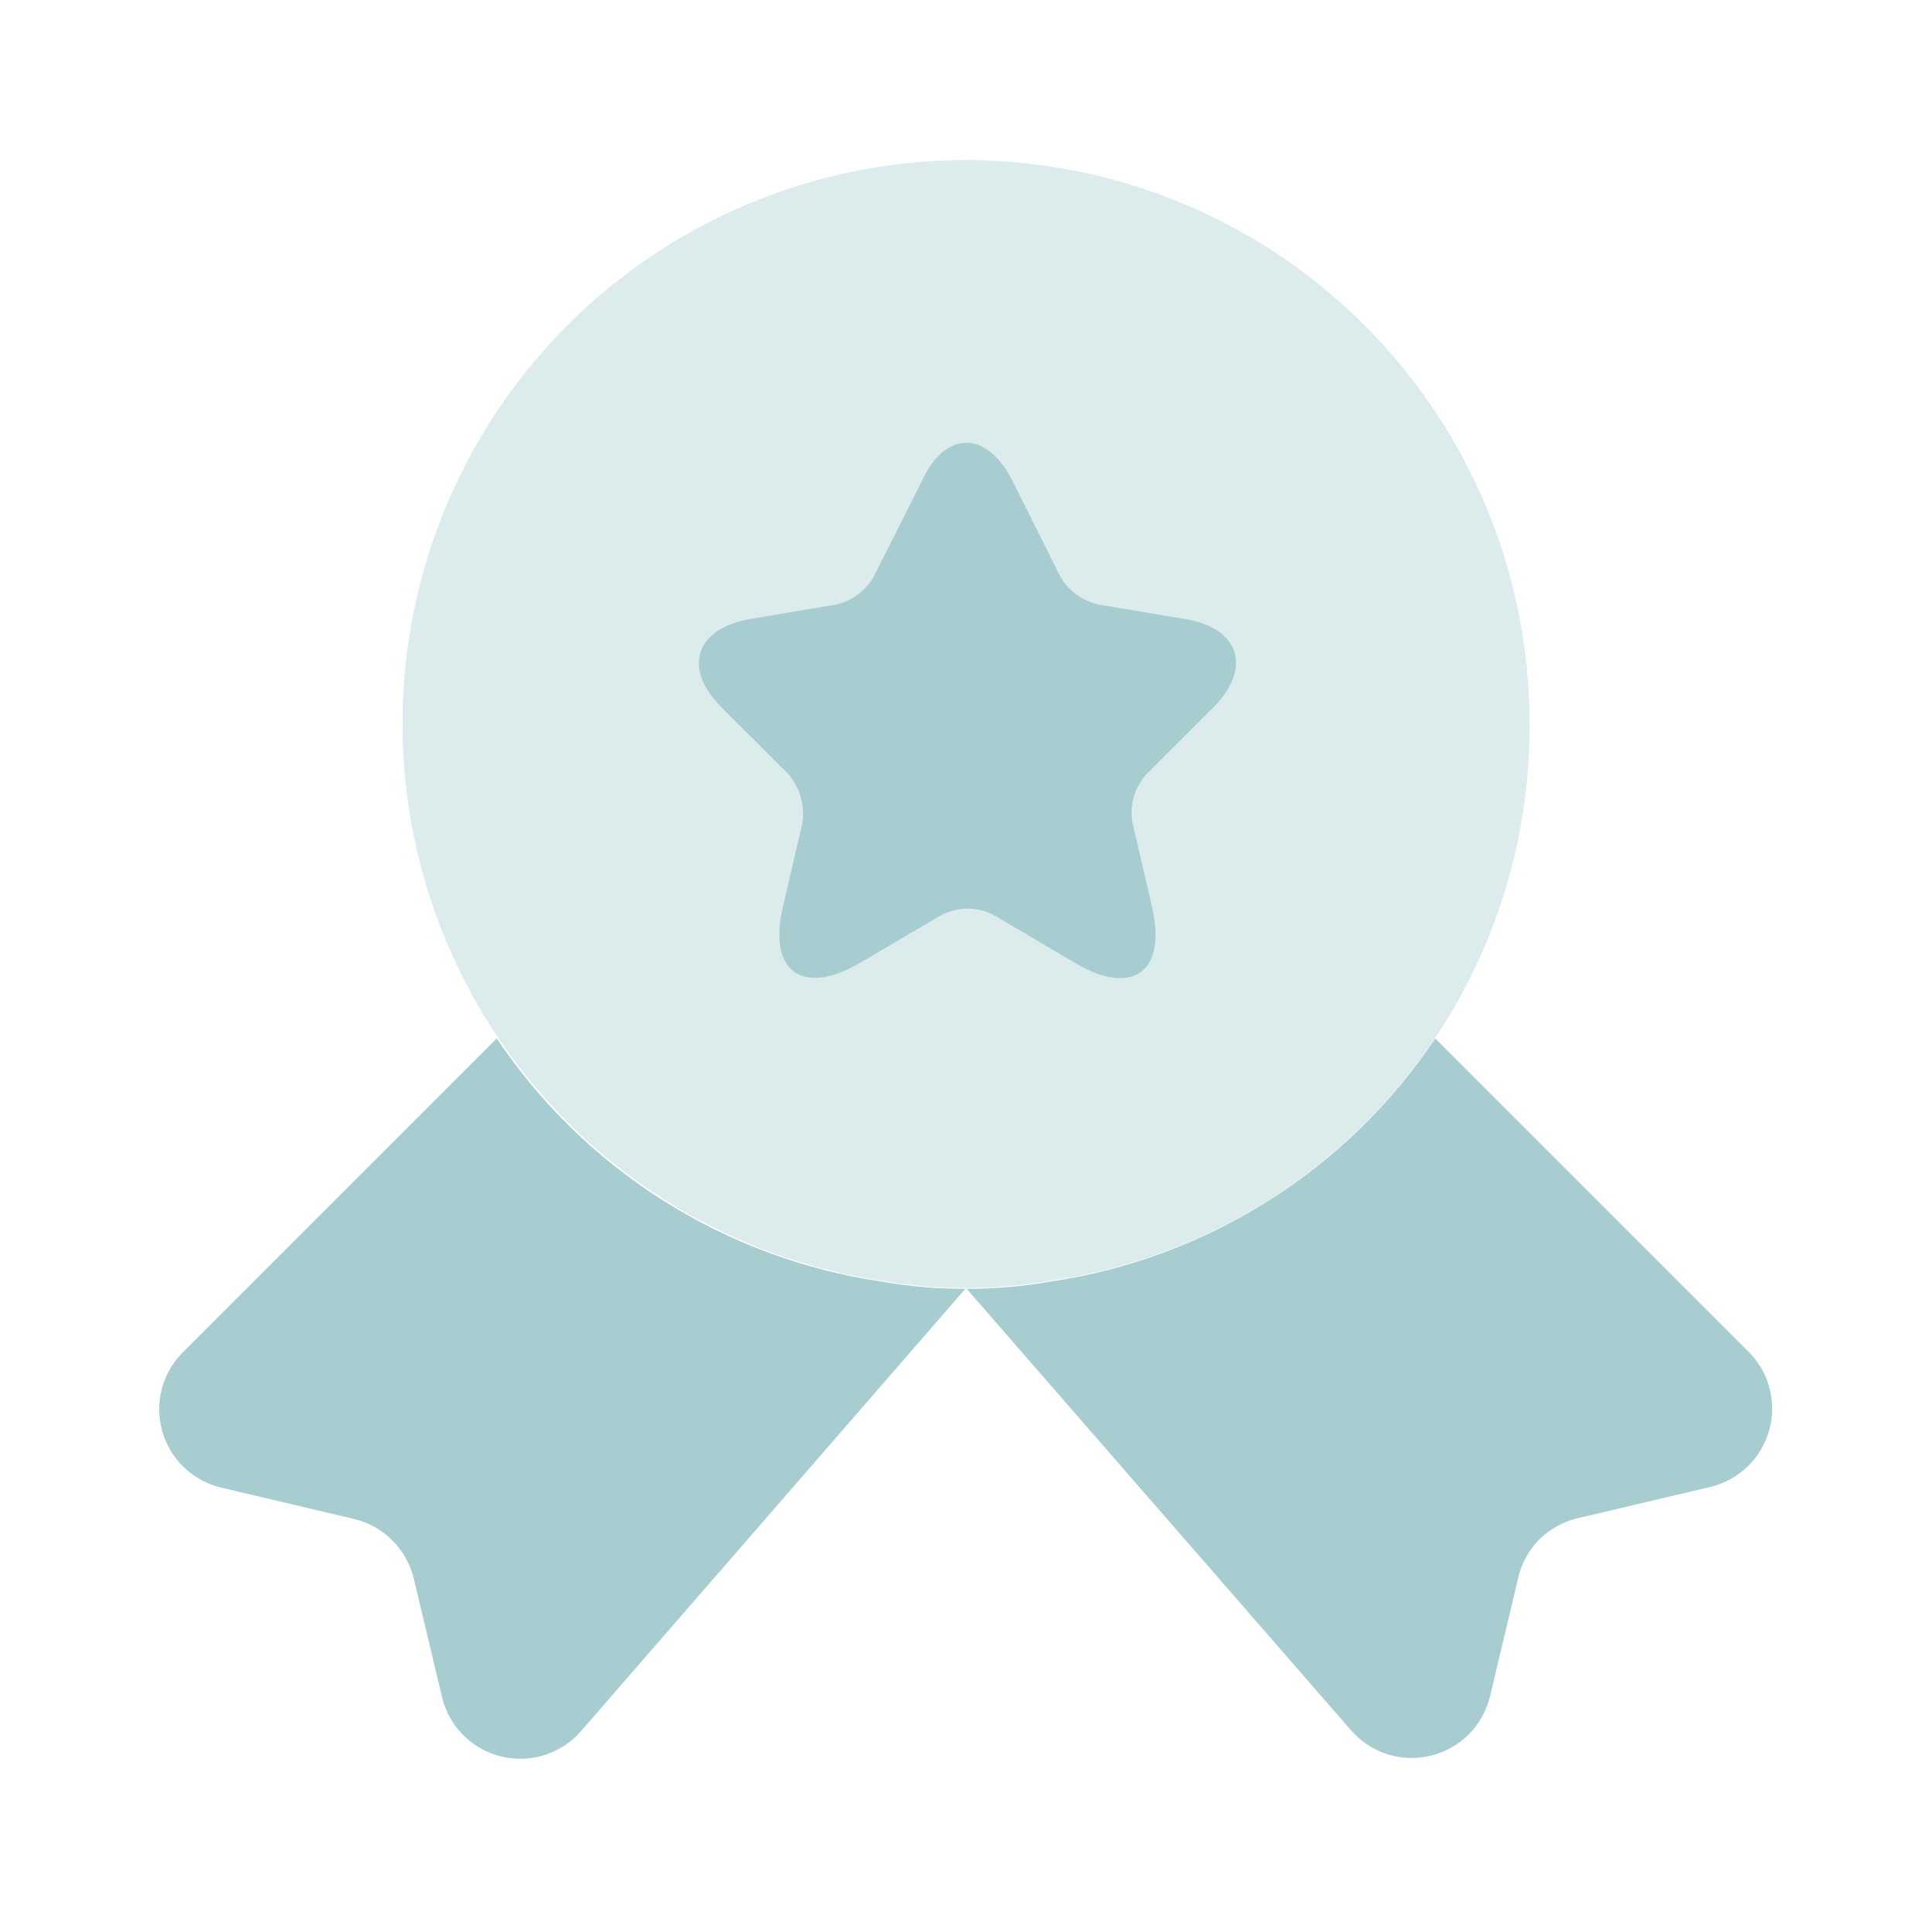 <svg width="22" height="22" viewBox="0 0 22 22" fill="none" xmlns="http://www.w3.org/2000/svg">
<g id="vuesax-bulk-medal-star 1" clip-path="url(#clip0_5_2202)">
<g id="vuesax/bulk/medal-star">
<g id="medal-star">
<path id="Vector" opacity="0.4" d="M17.417 8.25C17.423 9.786 16.875 11.272 15.873 12.436C14.871 13.6 13.482 14.363 11.963 14.584C11.326 14.694 10.675 14.694 10.037 14.584C8.823 14.4 7.687 13.871 6.764 13.06C5.841 12.249 5.171 11.19 4.832 10.01C4.493 8.829 4.501 7.576 4.853 6.399C5.206 5.222 5.889 4.171 6.821 3.371C7.753 2.571 8.895 2.055 10.111 1.885C11.328 1.715 12.568 1.898 13.684 2.412C14.8 2.925 15.744 3.749 16.406 4.784C17.068 5.818 17.419 7.022 17.417 8.25Z" fill="#A7CDD1"/>
<path id="Vector_2" d="M19.479 16.931L17.967 17.288C17.801 17.326 17.65 17.41 17.529 17.529C17.41 17.649 17.326 17.801 17.288 17.967L16.968 19.314C16.928 19.48 16.844 19.631 16.723 19.751C16.603 19.871 16.451 19.955 16.286 19.994C16.12 20.033 15.947 20.025 15.786 19.972C15.625 19.918 15.482 19.82 15.373 19.69L11 14.667L6.628 19.699C6.518 19.83 6.375 19.927 6.214 19.981C6.053 20.035 5.88 20.042 5.714 20.003C5.549 19.964 5.397 19.88 5.277 19.76C5.156 19.64 5.072 19.489 5.033 19.323L4.712 17.976C4.672 17.811 4.588 17.661 4.468 17.541C4.349 17.421 4.198 17.337 4.033 17.297L2.521 16.94C2.362 16.903 2.216 16.824 2.097 16.711C1.979 16.599 1.893 16.456 1.848 16.299C1.804 16.142 1.801 15.976 1.842 15.818C1.883 15.66 1.966 15.516 2.081 15.4L5.656 11.825C6.153 12.566 6.8 13.196 7.554 13.672C8.309 14.149 9.155 14.463 10.037 14.593C10.355 14.649 10.677 14.677 11 14.676C11.323 14.677 11.645 14.649 11.963 14.593C12.845 14.463 13.691 14.149 14.446 13.672C15.201 13.196 15.847 12.566 16.344 11.825L19.919 15.4C20.032 15.516 20.113 15.659 20.152 15.816C20.191 15.973 20.189 16.138 20.144 16.293C20.099 16.449 20.014 16.59 19.898 16.702C19.781 16.814 19.636 16.893 19.479 16.931Z" fill="#A7CDD1"/>
<path id="Vector_3" d="M11.532 5.482L12.072 6.563C12.119 6.645 12.182 6.716 12.258 6.771C12.334 6.826 12.421 6.865 12.512 6.884L13.493 7.049C14.117 7.15 14.263 7.608 13.814 8.058L13.053 8.818C12.986 8.893 12.937 8.983 12.909 9.08C12.883 9.177 12.878 9.279 12.898 9.378L13.117 10.322C13.292 11.064 12.898 11.357 12.238 10.963L11.321 10.422C11.228 10.373 11.124 10.347 11.018 10.347C10.913 10.347 10.809 10.373 10.716 10.422L9.796 10.963C9.136 11.348 8.741 11.064 8.916 10.322L9.136 9.378C9.152 9.279 9.146 9.177 9.119 9.081C9.092 8.984 9.045 8.895 8.98 8.818L8.219 8.058C7.77 7.608 7.916 7.159 8.54 7.049L9.521 6.884C9.611 6.863 9.695 6.824 9.77 6.769C9.844 6.714 9.906 6.644 9.951 6.563L10.496 5.482C10.762 4.895 11.238 4.895 11.532 5.482Z" fill="#A7CDD1"/>
</g>
</g>
</g>
<defs>
<clipPath id="clip0_5_2202">
<rect width="22" height="22" fill="white"/>
</clipPath>
</defs>
</svg>
